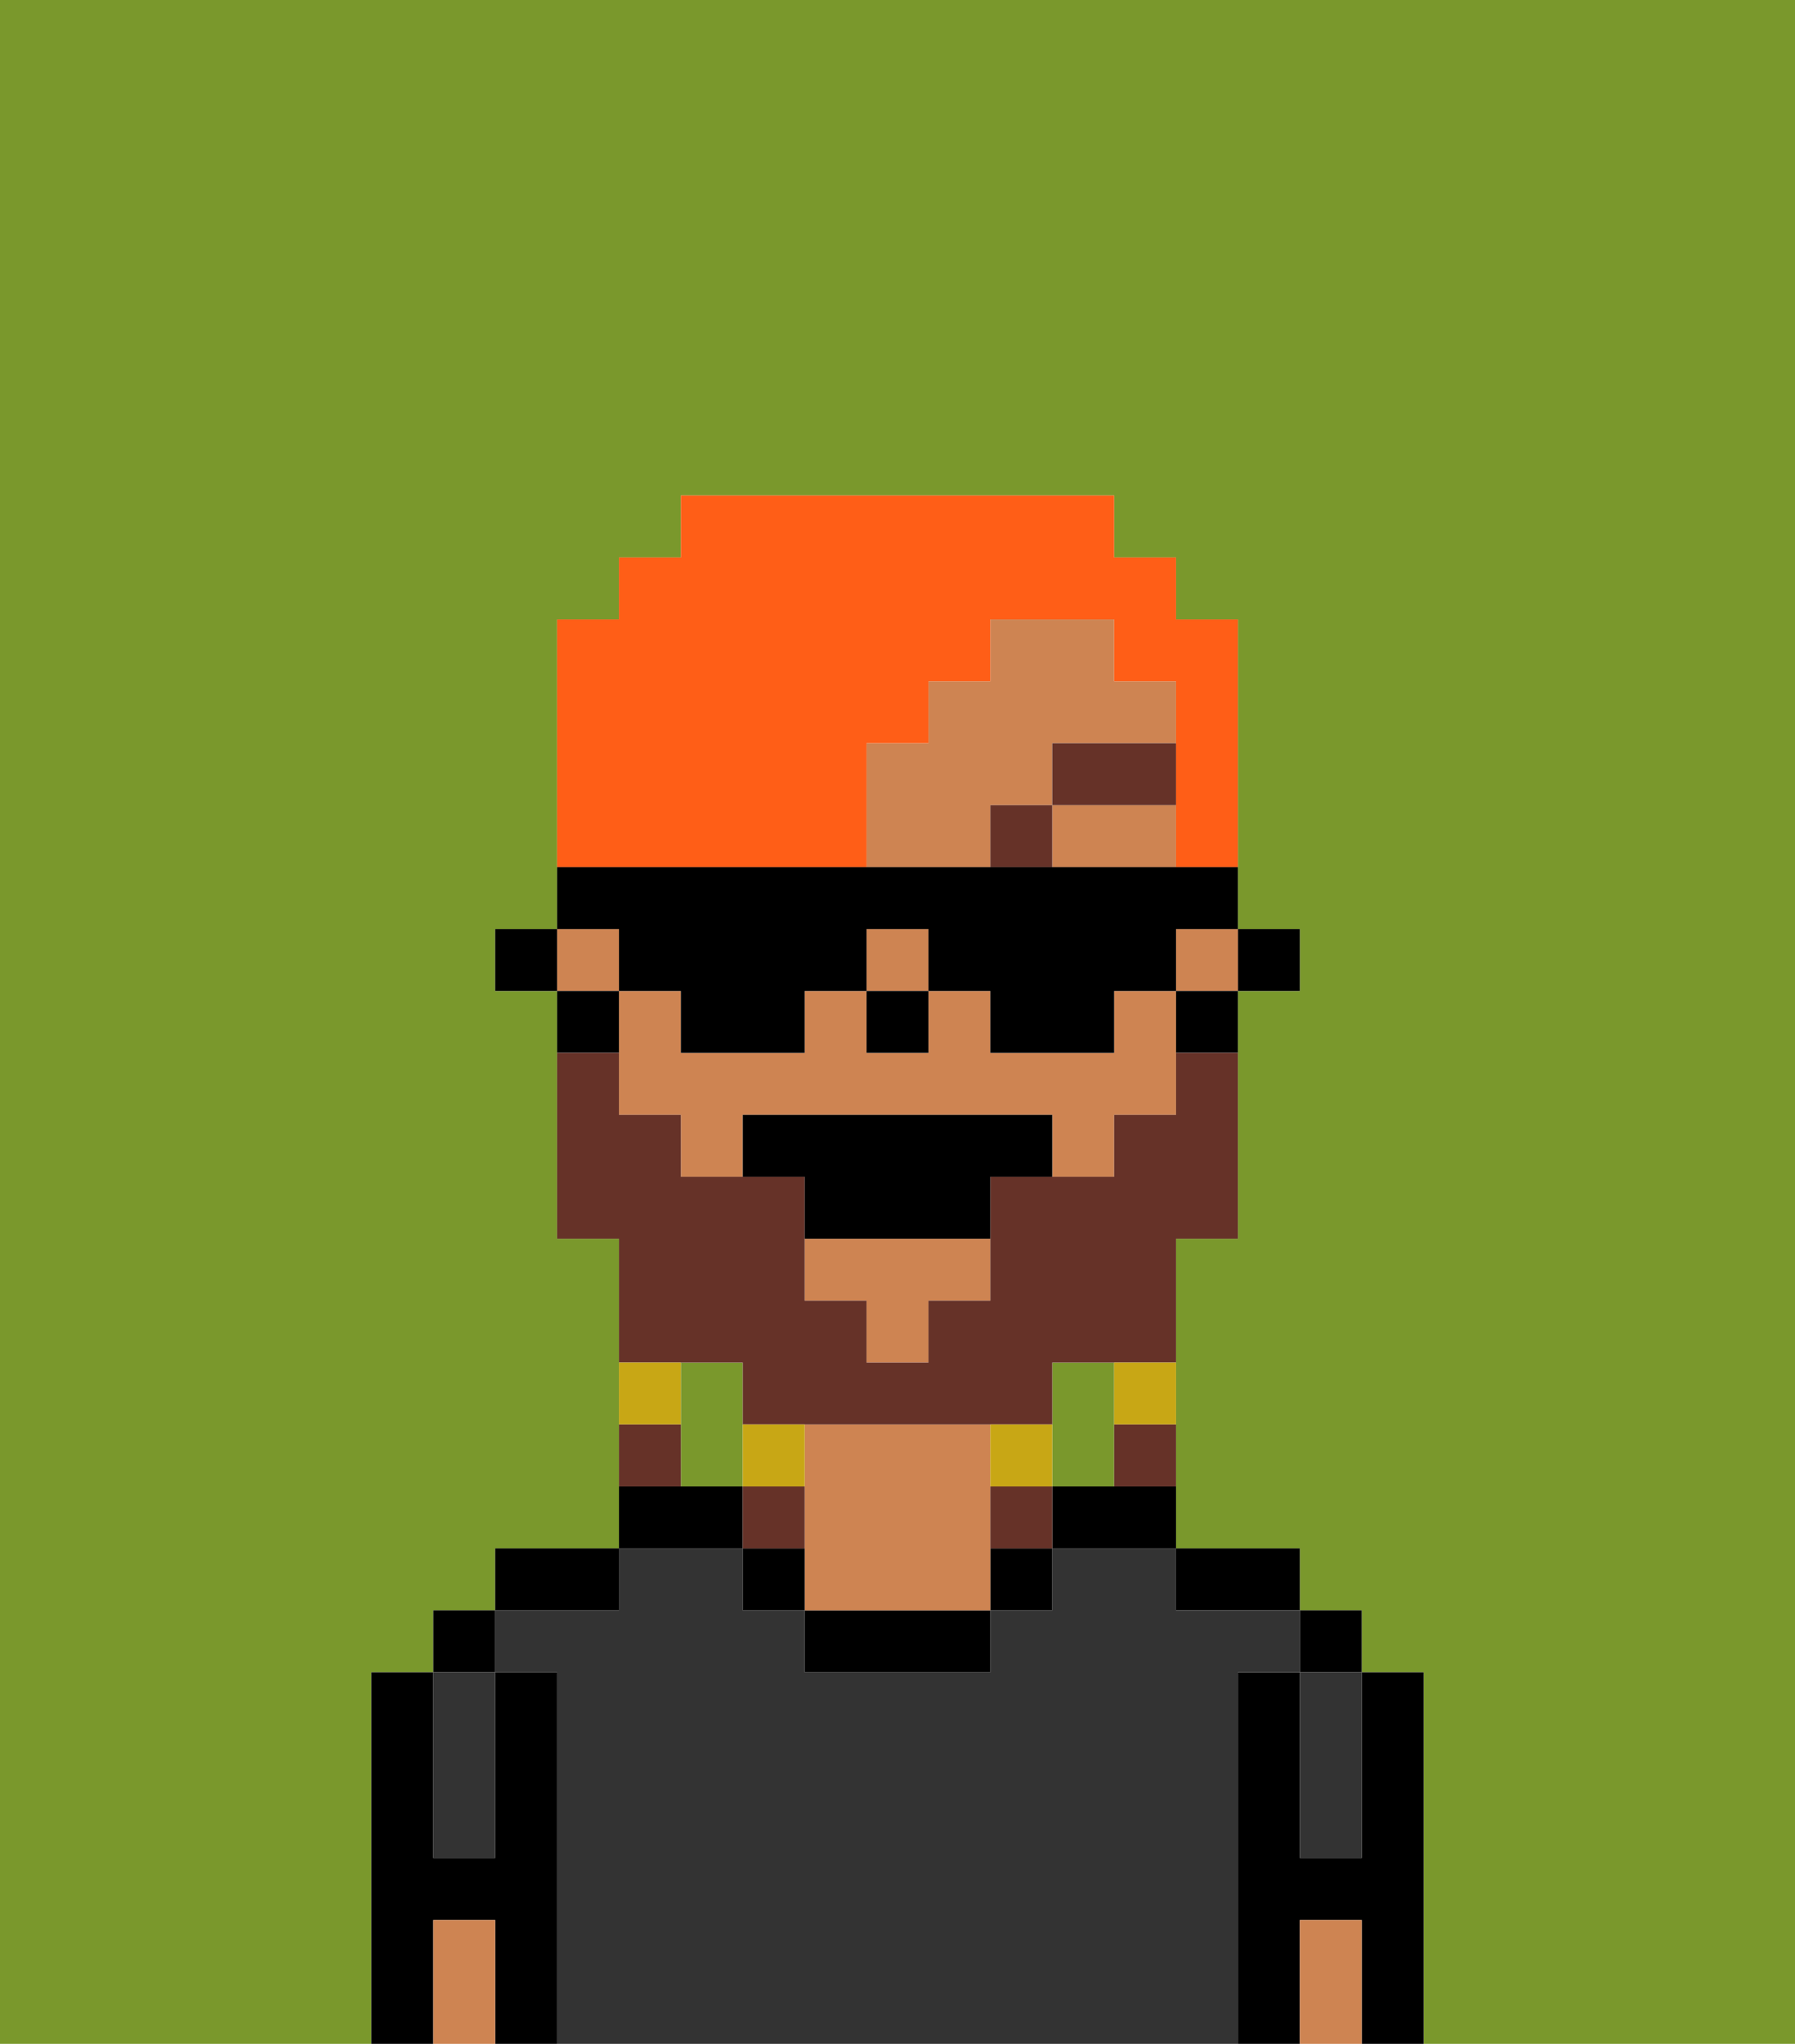 <svg xmlns="http://www.w3.org/2000/svg" viewBox="0 0 29 33"><defs><style>polygon,rect,path{shape-rendering:crispedges;}.da2-1{fill:#7a982c;}.da2-2{fill:#000000;}.da2-3{fill:#333333;}.da2-4{fill:#ce8452;}.da2-5{fill:#663228;}.da2-6{fill:#663228;}.da2-7{fill:#c8a715;}.da2-8{fill:#ff5e17;}</style></defs><path class="da2-1" d="M6,32V27H7V26H8V25h2V20H9V16H8V15H9V10h1V9h1V8h7V9h1v1h1v5h1v1H20v4H19v5h2v1h1v1h1v6h6V0H0V33H6Z"/><path class="da2-1" d="M18,24V22H17v2Z"/><path class="da2-1" d="M12,22H11v2h1V22Z"/><path class="da2-2" d="M23,27H22v3H21V27H20v6h1V31h1v2h1V27Z"/><rect class="da2-2" x="21" y="26" width="1" height="1"/><path class="da2-3" d="M21,28v2h1V27H21Z"/><path class="da2-4" d="M21,31v2h1V31Z"/><path class="da2-2" d="M20,26h1V25H19v1Z"/><path class="da2-3" d="M20,27h1V26H19V25H17v1H16v1H13V26H12V25H10v1H8v1H9v6H20V27Z"/><path class="da2-2" d="M17,24v1h2V24H17Z"/><rect class="da2-2" x="16" y="25" width="1" height="1"/><path class="da2-2" d="M13,26v1h3V26H13Z"/><path class="da2-4" d="M16,24V23H13v3h3V24Z"/><path class="da2-2" d="M12,25v1h1V25Z"/><path class="da2-2" d="M12,24H10v1h2Z"/><path class="da2-2" d="M10,25H8v1h2Z"/><path class="da2-2" d="M9,27H8v3H7V27H6v6H7V31H8v2H9V27Z"/><rect class="da2-2" x="7" y="26" width="1" height="1"/><path class="da2-3" d="M7,30H8V27H7v3Z"/><path class="da2-4" d="M7,31v2H8V31Z"/><rect class="da2-2" x="20" y="15" width="1" height="1"/><polygon class="da2-4" points="13 21 14 21 14 22 15 22 15 21 16 21 16 20 13 20 13 21"/><path class="da2-4" d="M17,13v1h2V13Z"/><rect class="da2-4" x="14" y="15" width="1" height="1"/><path class="da2-4" d="M17,13V12h2V11H18V10H16v1H15v1H14v2h2V13Z"/><rect class="da2-4" x="9" y="15" width="1" height="1"/><path class="da2-4" d="M18,16v1H16V16H15v1H14V16H13v1H11V16H10v2h1v1h1V18h5v1h1V18h1V16Z"/><rect class="da2-4" x="19" y="15" width="1" height="1"/><path class="da2-2" d="M19,17h1V16H19Z"/><path class="da2-2" d="M10,16H9v1h1Z"/><rect class="da2-2" x="8" y="15" width="1" height="1"/><rect class="da2-2" x="14" y="16" width="1" height="1"/><rect class="da2-5" x="16" y="13" width="1" height="1"/><rect class="da2-5" x="17" y="12" width="2" height="1"/><path class="da2-6" d="M12,22v1h5V22h2V20h1V17H19v1H18v1H16v2H15v1H14V21H13V19H11V18H10V17H9v3h1v2h2Z"/><path class="da2-7" d="M18,23h1V22H18Z"/><path class="da2-6" d="M18,24h1V23H18Z"/><path class="da2-7" d="M17,24V23H16v1Z"/><path class="da2-6" d="M16,24v1h1V24Z"/><path class="da2-7" d="M13,23H12v1h1Z"/><path class="da2-6" d="M13,24H12v1h1Z"/><path class="da2-7" d="M11,22H10v1h1Z"/><path class="da2-6" d="M11,23H10v1h1Z"/><path class="da2-2" d="M16,18H12v1h1v1h3V19h1V18Z"/><path class="da2-8" d="M14,14V12h1V11h1V10h2v1h1v3h1V10H19V9H18V8H11V9H10v1H9v4h5Z"/><path class="da2-2" d="M10,16h1v1h2V16h1V15h1v1h1v1h2V16h1V15h1V14H9v1h1Z"/></svg>